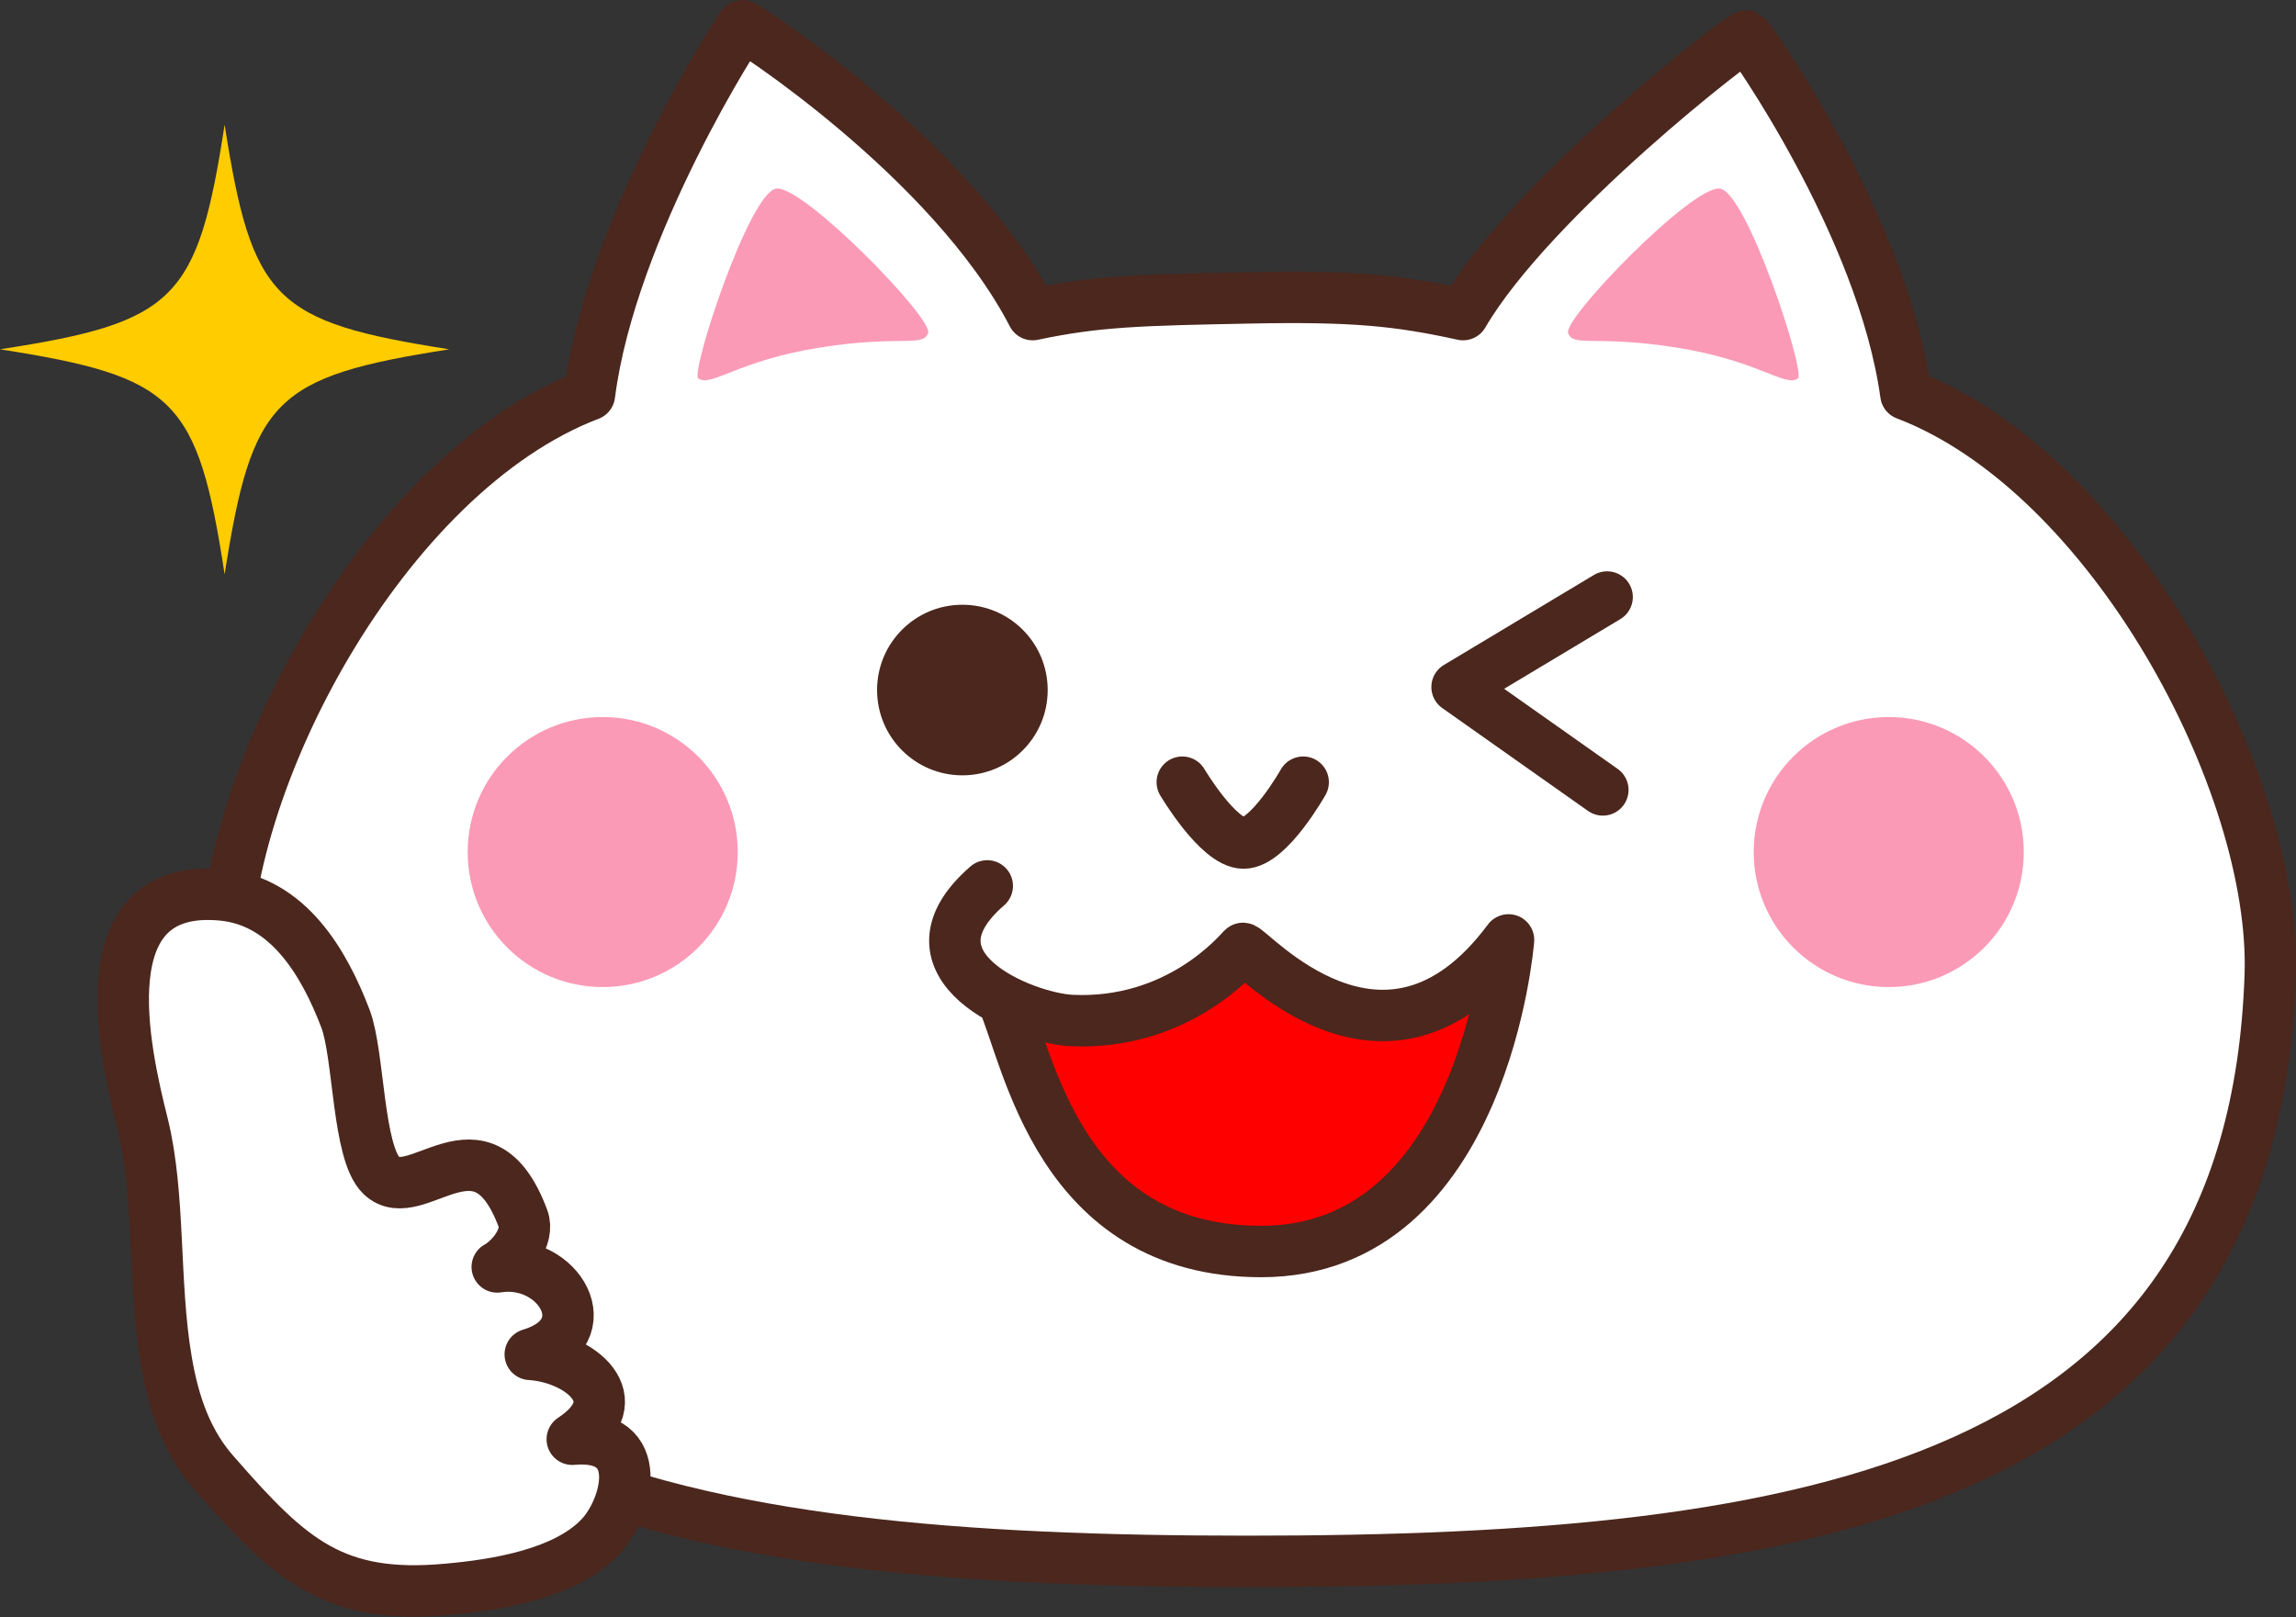 <?xml version="1.0" encoding="utf-8"?>
<!-- Generator: Adobe Illustrator 22.0.1, SVG Export Plug-In . SVG Version: 6.00 Build 0)  -->
<svg version="1.0" id="レイヤー_1" xmlns="http://www.w3.org/2000/svg" xmlns:xlink="http://www.w3.org/1999/xlink" x="0px"
	 y="0px" viewBox="0 0 535.6 377.3" enable-background="new 0 0 535.6 377.3" xml:space="preserve">
<rect x="0" y="0" width="535.6" height="377.3" fill="#333333" stroke="none"/>
<path fill="#FFFFFF" stroke="#4B271D" stroke-width="12" stroke-linecap="round" stroke-linejoin="round" d="M291,364.3
	c132,0,234.6-17.3,238.6-136.8c1.5-44.7-37-117.2-85-135.5c-5.4-39.4-36.7-83.4-37.2-83.6c-0.8-0.4-50.1,37.6-66.1,65
	c-15.1-3.3-25.4-4.4-50.2-3.9c-24.9,0.5-35.1,0.7-50.2,3.9C221.9,36.7,173.1,5.6,173.2,6c-0.1-0.4-30.7,46.7-35.7,86.1
	c-48,18.3-86.5,90.9-85,135.5C56.4,347,159.1,364.3,291,364.3z"/>
<path fill="#4B271D" d="M244.4,161c0,11-8.9,19.9-19.9,19.9c-11,0-19.9-8.9-19.9-19.9c0-11,8.9-19.9,19.9-19.9
	C235.5,141.1,244.4,150,244.4,161z"/>
<circle fill="#FA9AB7" cx="140.6" cy="198.8" r="31.5"/>
<circle fill="#FA9AB7" cx="440.6" cy="198.8" r="31.5"/>
<path fill="#FA9AB7" d="M181.1,44c-6.3,0.8-20.1,43-18.2,44.3c3,2.1,9.3-4.2,28.3-7.2c18.8-3,24.1,0,25.3-3.4
	C217.8,74.4,187.4,43.2,181.1,44z"/>
<path fill="#FA9AB7" d="M401.2,44c6.3,0.8,20.1,43,18.2,44.3c-3,2.1-9.3-4.2-28.3-7.2c-18.8-3-24.1,0-25.3-3.4S394.8,43.2,401.2,44z
	"/>
<path fill="#FF0000" d="M272.9,235.3c15-7,18-13,18-13s4,11,20,14s38-8,38-8s-5,65-56,62c-53.9-3.2-60-56-60-56
	S257.9,242.3,272.9,235.3z"/>
<path fill="none" stroke="#4B271D" stroke-width="12" stroke-linecap="round" stroke-linejoin="round" d="M233.9,233.3
	c6,13.3,13,58.7,60.3,58.7c52,0,57.7-72.7,57.7-72.7c-29,39-61,1-62,2s-15,18-40,16.8c-11.3-0.6-41-12.8-19.6-31.4"/>
<path fill-rule="evenodd" clip-rule="evenodd" fill="#FFFFFF" stroke="#4B271D" stroke-width="12" stroke-linecap="round" stroke-linejoin="round" d="
	M38.8,317.5c-3.1-18.1-1.4-38.5-5.5-55.1c-4.4-17.5-13.2-56.5,18.4-53.6c15.5,1.4,23.9,15.8,28.9,28.9c3.2,8.5,2.8,31.3,8.4,36.6
	c8.1,7.7,23.4-15.7,33,10c1.6,4.2-2.7,9.5-6,11.3c14.3-2.3,24.7,15.3,7.7,20.4c0,0,0,0,0,0c11.5,0.7,23.9,10.5,9.8,19.8
	c17.5-1.6,12.9,15.9,6.7,22.6c-8.1,8.8-24.4,11.4-35.7,12.4c-26.5,2.5-36.8-6.8-54-26.5C43.7,336.9,40.5,327.6,38.8,317.5z"/>
<polyline fill="none" stroke="#4B271D" stroke-width="12" stroke-linecap="round" stroke-linejoin="round" points="374.9,139.3 
	339.9,160.3 373.9,184.3 "/>
<path fill="#FFCC00" d="M104.8,81.5c-40.9-6.4-46-11.5-52.4-52.4C46.1,70,40.9,75.2,0,81.5C40.9,87.9,46.1,93,52.4,134
	C58.8,93.1,63.9,87.9,104.8,81.5z"/>
<g>
	<path fill="none" stroke="#4B271D" stroke-width="12" stroke-linecap="round" stroke-linejoin="round" d="M275.8,182.5
		c0,0,8.4,14.2,14.3,14.2c5.9,0,13.9-14.2,13.9-14.2"/>
</g>
</svg>
